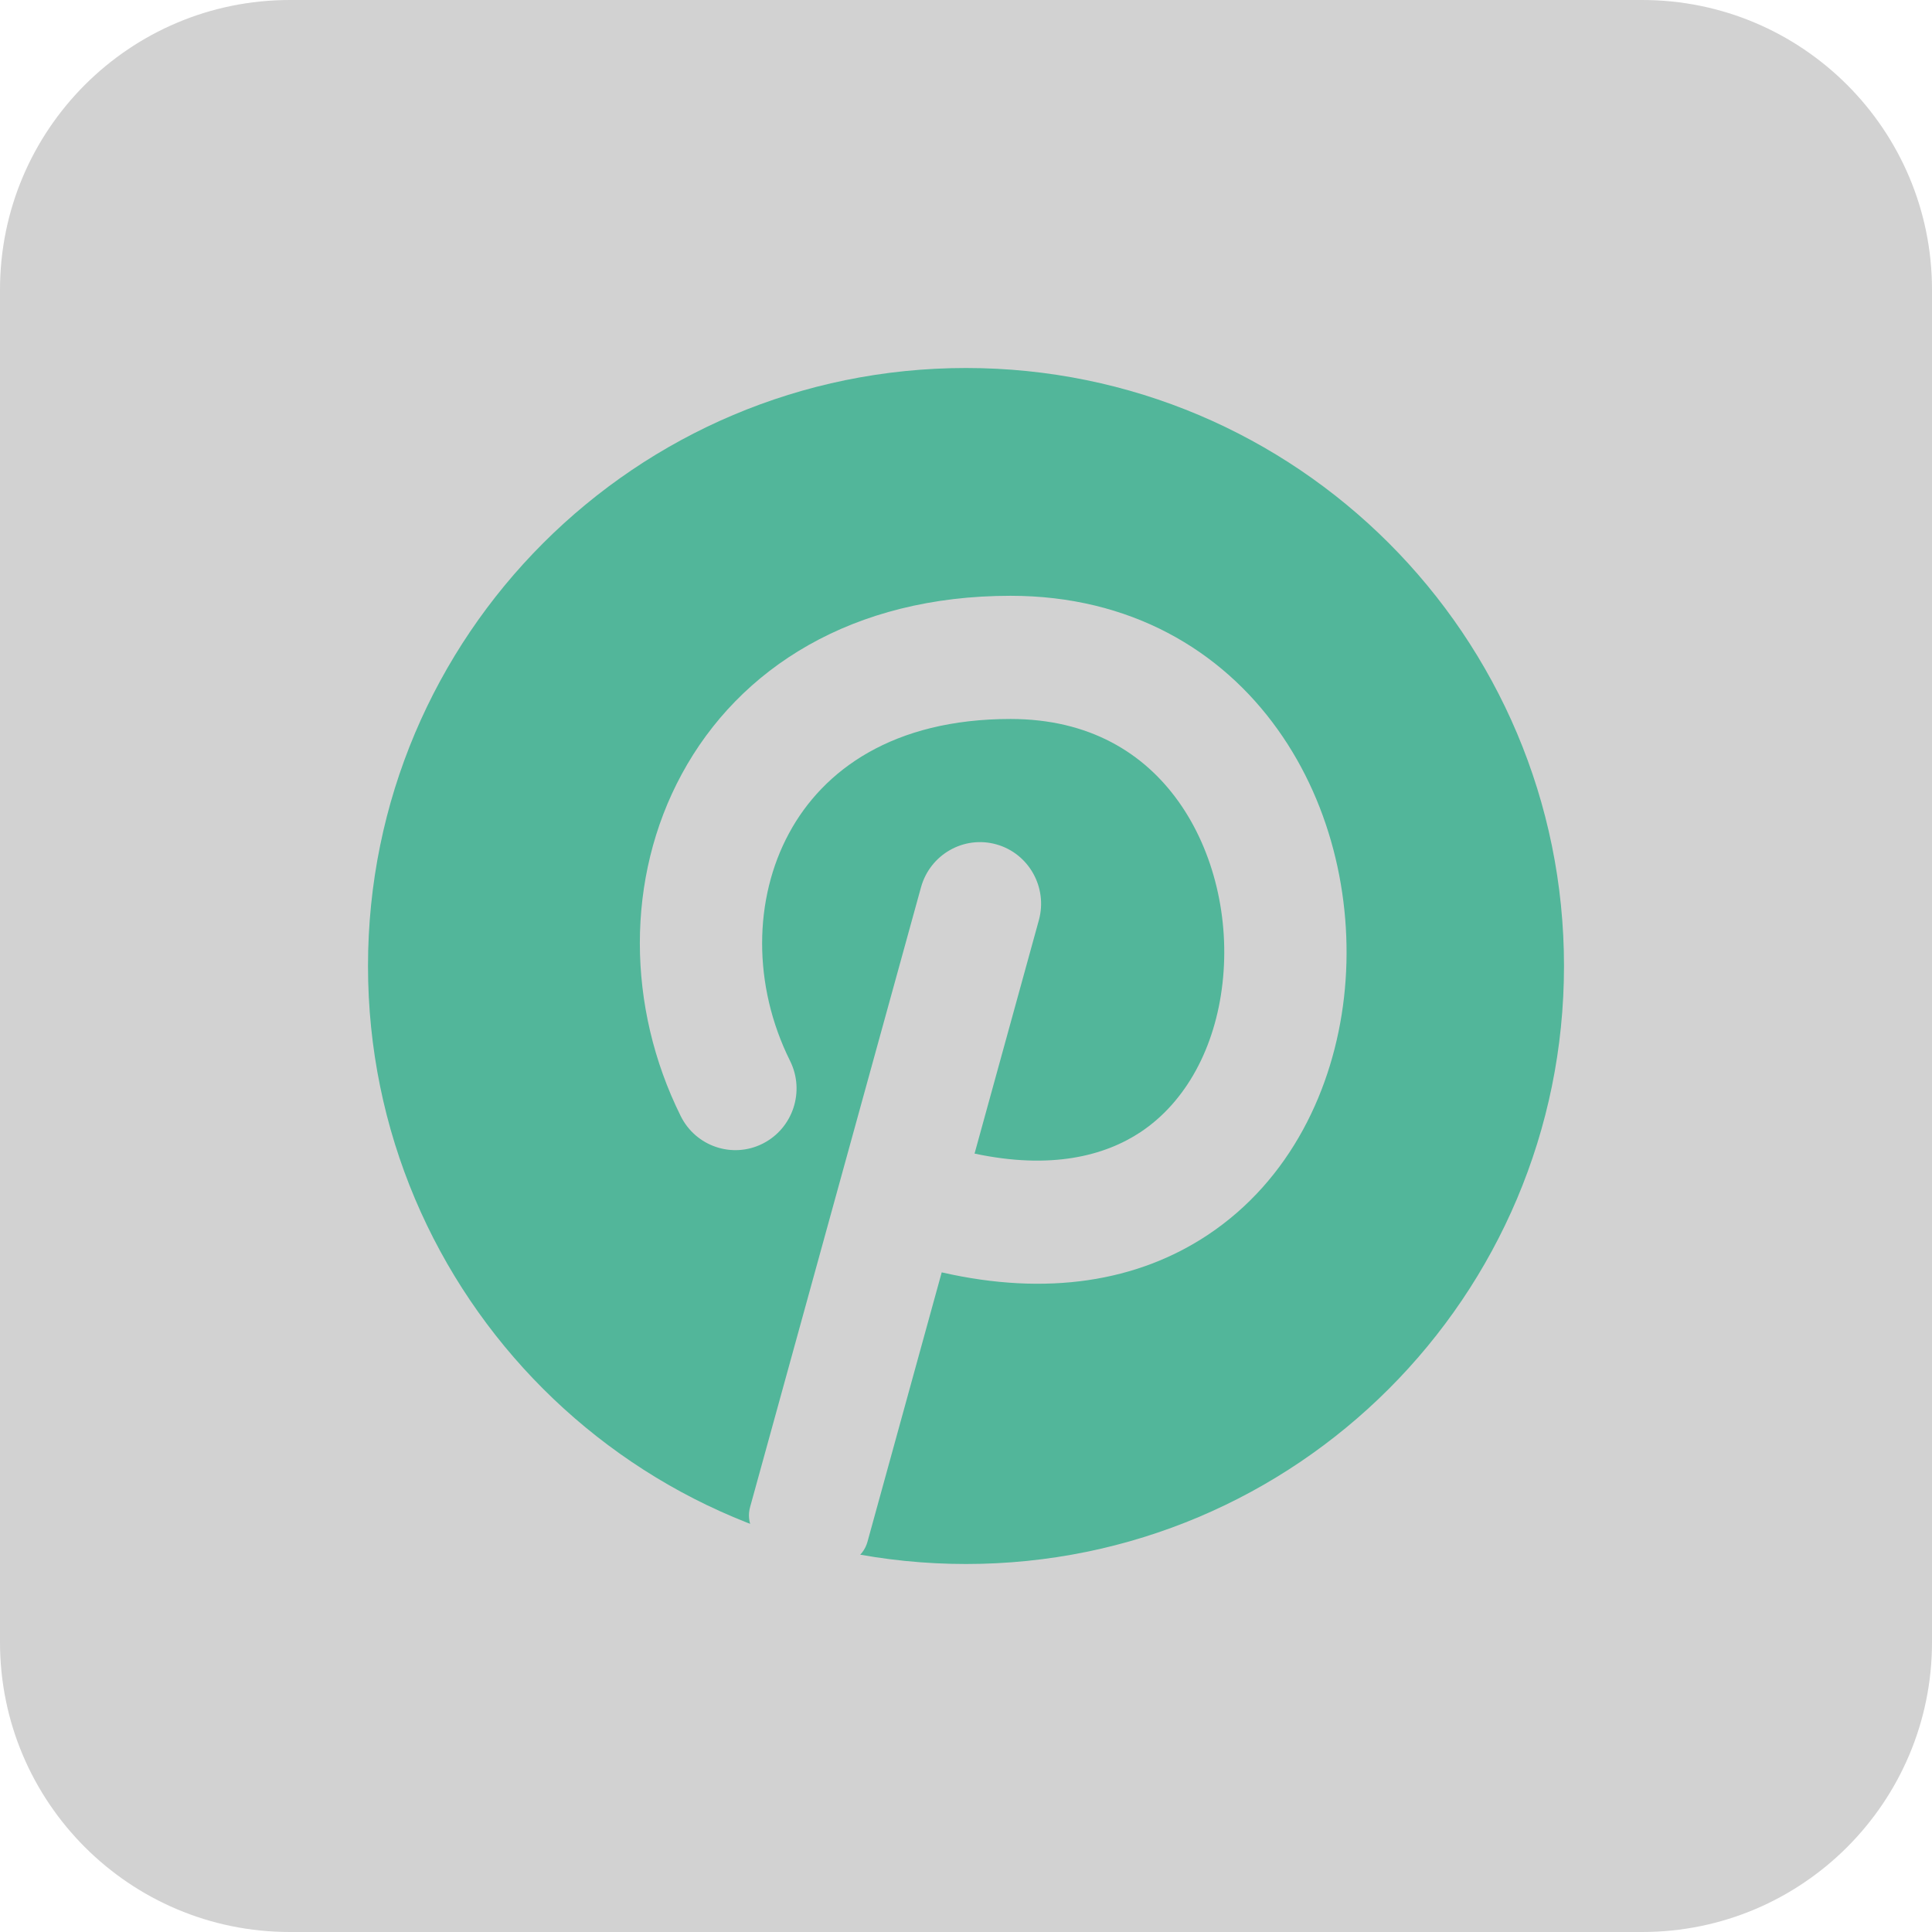 <svg width="21" height="21" viewBox="0 0 21 21" fill="none" xmlns="http://www.w3.org/2000/svg">
<path d="M0 3.15C0 1.41 1.41 0 3.15 0H17.85C19.59 0 21 1.41 21 3.15V17.85C21 19.59 19.59 21 17.85 21H3.15C1.41 21 0 19.59 0 17.85V3.15Z" fill="#D2D2D2"/>
<path d="M10.5 17C14.09 17 17 14.09 17 10.5C17 6.91 14.09 4 10.5 4C6.91 4 4 6.91 4 10.5C4 14.09 6.91 17 10.5 17Z" fill="#52B69A"/>
<path d="M8.347 16.774C8.19 16.715 8.108 16.544 8.153 16.382L10.011 9.644C10.11 9.288 10.476 9.079 10.83 9.178C11.183 9.277 11.39 9.646 11.292 10.002L10.593 12.539C11.424 12.716 12.007 12.564 12.398 12.305C12.892 11.976 13.209 11.387 13.288 10.688C13.368 9.989 13.197 9.254 12.809 8.711C12.435 8.187 11.843 7.815 10.984 7.815C9.707 7.815 8.947 8.371 8.577 9.056C8.191 9.769 8.178 10.708 8.588 11.532C8.752 11.863 8.619 12.265 8.29 12.431C7.962 12.596 7.563 12.462 7.399 12.131C6.811 10.947 6.799 9.543 7.41 8.415C8.036 7.258 9.27 6.476 10.984 6.476C12.285 6.476 13.272 7.066 13.888 7.929C14.49 8.771 14.722 9.846 14.609 10.84C14.496 11.835 14.025 12.826 13.131 13.421C12.367 13.93 11.383 14.092 10.236 13.83L9.429 16.759C9.382 16.928 9.214 17.033 9.045 16.991C8.807 16.931 8.574 16.859 8.347 16.774Z" fill="#D2D2D2"/>
</svg>
